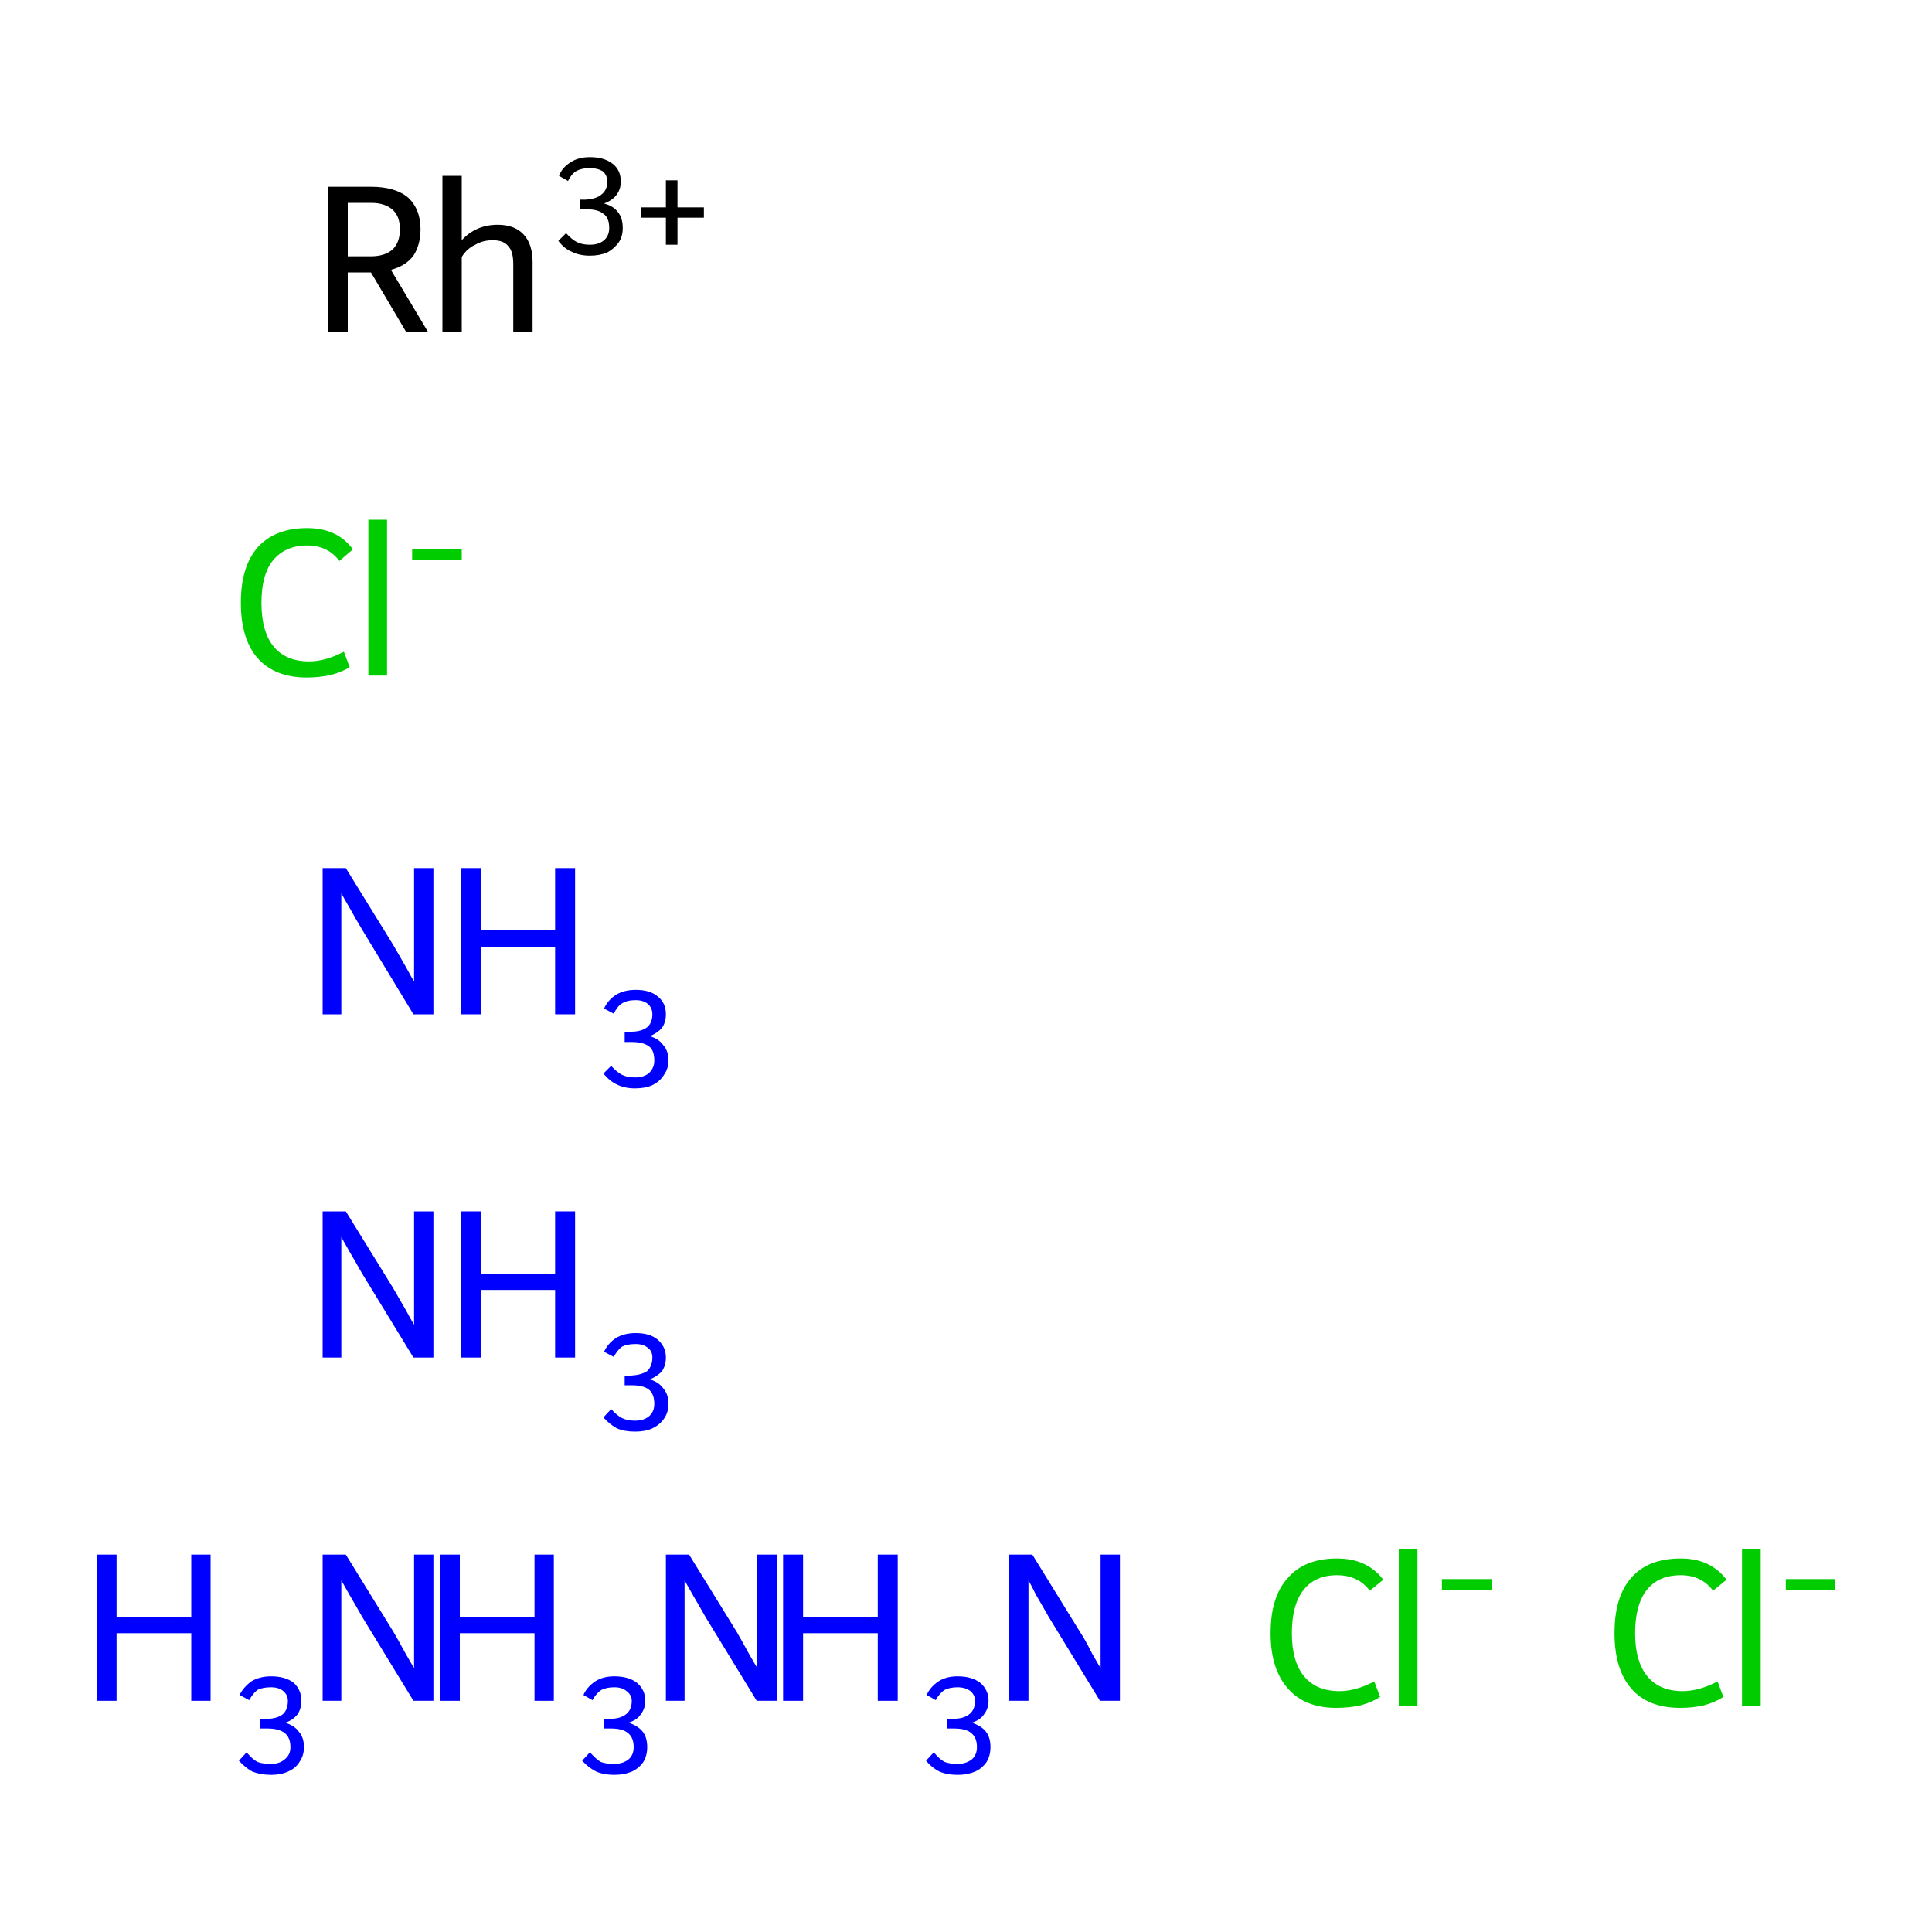 <?xml version='1.0' encoding='iso-8859-1'?>
<svg version='1.1' baseProfile='full'
              xmlns='http://www.w3.org/2000/svg'
                      xmlns:rdkit='http://www.rdkit.org/xml'
                      xmlns:xlink='http://www.w3.org/1999/xlink'
                  xml:space='preserve'
width='300px' height='300px' viewBox='0 0 300 300'>
<!-- END OF HEADER -->
<rect style='opacity:1.0;fill:#FFFFFF;stroke:none' width='300.0' height='300.0' x='0.0' y='0.0'> </rect>
<path class='atom-0' d='M 15.0 241.4
L 18.1 241.4
L 18.1 251.1
L 29.7 251.1
L 29.7 241.4
L 32.7 241.4
L 32.7 264.1
L 29.7 264.1
L 29.7 253.6
L 18.1 253.6
L 18.1 264.1
L 15.0 264.1
L 15.0 241.4
' fill='#0000FF'/>
<path class='atom-0' d='M 44.3 267.5
Q 45.8 268.0, 46.4 268.9
Q 47.2 269.8, 47.2 271.3
Q 47.2 272.6, 46.5 273.6
Q 45.9 274.6, 44.7 275.1
Q 43.6 275.6, 42.1 275.6
Q 40.5 275.6, 39.2 275.1
Q 38.1 274.5, 37.1 273.4
L 38.3 272.1
Q 39.2 273.2, 40.0 273.6
Q 40.8 273.9, 42.1 273.9
Q 43.4 273.9, 44.2 273.2
Q 45.1 272.5, 45.1 271.3
Q 45.1 269.8, 44.2 269.1
Q 43.3 268.4, 41.5 268.4
L 40.4 268.4
L 40.4 266.9
L 41.4 266.9
Q 43.0 266.9, 43.9 266.2
Q 44.7 265.5, 44.7 264.1
Q 44.7 263.2, 44.0 262.6
Q 43.3 262.0, 42.1 262.0
Q 40.8 262.0, 40.0 262.4
Q 39.3 262.9, 38.7 264.0
L 37.2 263.2
Q 37.8 262.0, 39.0 261.1
Q 40.3 260.3, 42.1 260.3
Q 44.3 260.3, 45.6 261.3
Q 46.8 262.4, 46.8 264.1
Q 46.8 265.3, 46.2 266.2
Q 45.5 267.1, 44.3 267.5
' fill='#0000FF'/>
<path class='atom-0' d='M 53.7 241.4
L 61.1 253.4
Q 61.8 254.6, 63.0 256.8
Q 64.2 258.9, 64.3 259.0
L 64.3 241.4
L 67.3 241.4
L 67.3 264.1
L 64.2 264.1
L 56.2 251.0
Q 55.3 249.4, 54.3 247.7
Q 53.3 245.9, 53.0 245.4
L 53.0 264.1
L 50.1 264.1
L 50.1 241.4
L 53.7 241.4
' fill='#0000FF'/>
<path class='atom-1' d='M 68.3 241.4
L 71.4 241.4
L 71.4 251.1
L 83.0 251.1
L 83.0 241.4
L 86.0 241.4
L 86.0 264.1
L 83.0 264.1
L 83.0 253.6
L 71.4 253.6
L 71.4 264.1
L 68.3 264.1
L 68.3 241.4
' fill='#0000FF'/>
<path class='atom-1' d='M 97.6 267.5
Q 99.1 268.0, 99.8 268.9
Q 100.5 269.8, 100.5 271.3
Q 100.5 272.6, 99.9 273.6
Q 99.2 274.6, 98.1 275.1
Q 96.9 275.6, 95.4 275.6
Q 93.8 275.6, 92.6 275.1
Q 91.4 274.5, 90.4 273.4
L 91.6 272.1
Q 92.6 273.2, 93.3 273.6
Q 94.1 273.9, 95.4 273.9
Q 96.7 273.9, 97.6 273.2
Q 98.4 272.5, 98.4 271.3
Q 98.4 269.8, 97.5 269.1
Q 96.7 268.4, 94.8 268.4
L 93.8 268.4
L 93.8 266.9
L 94.7 266.9
Q 96.3 266.9, 97.2 266.2
Q 98.1 265.5, 98.1 264.1
Q 98.1 263.2, 97.3 262.6
Q 96.6 262.0, 95.4 262.0
Q 94.2 262.0, 93.4 262.4
Q 92.6 262.9, 92.0 264.0
L 90.6 263.2
Q 91.1 262.0, 92.4 261.1
Q 93.6 260.3, 95.4 260.3
Q 97.6 260.3, 98.9 261.3
Q 100.2 262.4, 100.2 264.1
Q 100.2 265.3, 99.5 266.2
Q 98.9 267.1, 97.6 267.5
' fill='#0000FF'/>
<path class='atom-1' d='M 107.0 241.4
L 114.4 253.4
Q 115.1 254.6, 116.3 256.8
Q 117.5 258.9, 117.6 259.0
L 117.6 241.4
L 120.6 241.4
L 120.6 264.1
L 117.5 264.1
L 109.5 251.0
Q 108.6 249.4, 107.6 247.7
Q 106.6 245.9, 106.3 245.4
L 106.3 264.1
L 103.4 264.1
L 103.4 241.4
L 107.0 241.4
' fill='#0000FF'/>
<path class='atom-2' d='M 53.7 188.1
L 61.1 200.1
Q 61.8 201.3, 63.0 203.4
Q 64.2 205.6, 64.3 205.7
L 64.3 188.1
L 67.3 188.1
L 67.3 210.8
L 64.2 210.8
L 56.2 197.7
Q 55.3 196.1, 54.3 194.4
Q 53.3 192.6, 53.0 192.1
L 53.0 210.8
L 50.1 210.8
L 50.1 188.1
L 53.7 188.1
' fill='#0000FF'/>
<path class='atom-2' d='M 71.6 188.1
L 74.7 188.1
L 74.7 197.8
L 86.2 197.8
L 86.2 188.1
L 89.3 188.1
L 89.3 210.8
L 86.2 210.8
L 86.2 200.3
L 74.7 200.3
L 74.7 210.8
L 71.6 210.8
L 71.6 188.1
' fill='#0000FF'/>
<path class='atom-2' d='M 100.9 214.2
Q 102.3 214.6, 103.0 215.6
Q 103.8 216.5, 103.8 218.0
Q 103.8 219.3, 103.1 220.3
Q 102.5 221.2, 101.3 221.8
Q 100.2 222.3, 98.6 222.3
Q 97.0 222.3, 95.8 221.8
Q 94.7 221.2, 93.7 220.1
L 94.9 218.8
Q 95.8 219.8, 96.6 220.2
Q 97.4 220.6, 98.6 220.6
Q 100.0 220.6, 100.8 219.9
Q 101.6 219.2, 101.6 218.0
Q 101.6 216.5, 100.8 215.8
Q 99.9 215.1, 98.1 215.1
L 97.0 215.1
L 97.0 213.6
L 98.0 213.6
Q 99.6 213.5, 100.5 212.9
Q 101.3 212.1, 101.3 210.8
Q 101.3 209.8, 100.6 209.3
Q 99.9 208.7, 98.7 208.7
Q 97.4 208.7, 96.6 209.1
Q 95.9 209.6, 95.3 210.7
L 93.8 209.9
Q 94.4 208.6, 95.6 207.8
Q 96.9 207.0, 98.7 207.0
Q 100.9 207.0, 102.1 208.0
Q 103.4 209.1, 103.4 210.8
Q 103.4 212.0, 102.8 212.9
Q 102.1 213.7, 100.9 214.2
' fill='#0000FF'/>
<path class='atom-3' d='M 121.6 241.4
L 124.7 241.4
L 124.7 251.1
L 136.3 251.1
L 136.3 241.4
L 139.4 241.4
L 139.4 264.1
L 136.3 264.1
L 136.3 253.6
L 124.7 253.6
L 124.7 264.1
L 121.6 264.1
L 121.6 241.4
' fill='#0000FF'/>
<path class='atom-3' d='M 150.9 267.5
Q 152.4 268.0, 153.1 268.9
Q 153.8 269.8, 153.8 271.3
Q 153.8 272.6, 153.2 273.6
Q 152.5 274.6, 151.4 275.1
Q 150.2 275.6, 148.7 275.6
Q 147.1 275.6, 145.9 275.1
Q 144.7 274.5, 143.8 273.4
L 145.0 272.1
Q 145.9 273.2, 146.7 273.6
Q 147.5 273.9, 148.7 273.9
Q 150.0 273.9, 150.9 273.2
Q 151.7 272.5, 151.7 271.3
Q 151.7 269.8, 150.8 269.1
Q 150.0 268.4, 148.1 268.4
L 147.1 268.4
L 147.1 266.9
L 148.0 266.9
Q 149.6 266.9, 150.5 266.2
Q 151.4 265.5, 151.4 264.1
Q 151.4 263.2, 150.7 262.6
Q 149.9 262.0, 148.7 262.0
Q 147.5 262.0, 146.7 262.4
Q 145.9 262.9, 145.3 264.0
L 143.9 263.2
Q 144.4 262.0, 145.7 261.1
Q 146.9 260.3, 148.7 260.3
Q 150.9 260.3, 152.2 261.3
Q 153.5 262.4, 153.5 264.1
Q 153.5 265.3, 152.8 266.2
Q 152.2 267.1, 150.9 267.5
' fill='#0000FF'/>
<path class='atom-3' d='M 160.3 241.4
L 167.7 253.4
Q 168.5 254.6, 169.6 256.8
Q 170.8 258.9, 170.9 259.0
L 170.9 241.4
L 173.9 241.4
L 173.9 264.1
L 170.8 264.1
L 162.8 251.0
Q 161.9 249.4, 160.9 247.7
Q 160.0 245.9, 159.7 245.4
L 159.7 264.1
L 156.7 264.1
L 156.7 241.4
L 160.3 241.4
' fill='#0000FF'/>
<path class='atom-4' d='M 53.7 134.8
L 61.1 146.8
Q 61.8 148.0, 63.0 150.1
Q 64.2 152.3, 64.3 152.4
L 64.3 134.8
L 67.3 134.8
L 67.3 157.5
L 64.2 157.5
L 56.2 144.3
Q 55.3 142.8, 54.3 141.0
Q 53.3 139.3, 53.0 138.7
L 53.0 157.5
L 50.1 157.5
L 50.1 134.8
L 53.7 134.8
' fill='#0000FF'/>
<path class='atom-4' d='M 71.6 134.8
L 74.7 134.8
L 74.7 144.4
L 86.2 144.4
L 86.2 134.8
L 89.3 134.8
L 89.3 157.5
L 86.2 157.5
L 86.2 147.0
L 74.7 147.0
L 74.7 157.5
L 71.6 157.5
L 71.6 134.8
' fill='#0000FF'/>
<path class='atom-4' d='M 100.9 160.9
Q 102.3 161.3, 103.0 162.3
Q 103.8 163.2, 103.8 164.7
Q 103.8 165.9, 103.1 166.9
Q 102.5 167.9, 101.3 168.5
Q 100.2 169.0, 98.6 169.0
Q 97.0 169.0, 95.8 168.4
Q 94.7 167.9, 93.7 166.7
L 94.9 165.5
Q 95.8 166.5, 96.6 166.9
Q 97.4 167.3, 98.6 167.3
Q 100.0 167.3, 100.8 166.6
Q 101.6 165.8, 101.6 164.7
Q 101.6 163.1, 100.8 162.5
Q 99.9 161.8, 98.1 161.8
L 97.0 161.8
L 97.0 160.2
L 98.0 160.2
Q 99.6 160.2, 100.5 159.5
Q 101.3 158.8, 101.3 157.5
Q 101.3 156.5, 100.6 155.9
Q 99.9 155.3, 98.7 155.3
Q 97.4 155.3, 96.6 155.8
Q 95.9 156.2, 95.3 157.4
L 93.8 156.6
Q 94.4 155.3, 95.6 154.5
Q 96.9 153.7, 98.7 153.7
Q 100.9 153.7, 102.1 154.7
Q 103.4 155.7, 103.4 157.5
Q 103.4 158.7, 102.8 159.6
Q 102.1 160.4, 100.9 160.9
' fill='#0000FF'/>
<path class='atom-5' d='M 197.3 253.6
Q 197.3 247.9, 200.0 245.0
Q 202.6 242.0, 207.6 242.0
Q 212.3 242.0, 214.8 245.3
L 212.7 247.0
Q 210.9 244.6, 207.6 244.6
Q 204.2 244.6, 202.4 246.9
Q 200.6 249.2, 200.6 253.6
Q 200.6 258.0, 202.5 260.3
Q 204.4 262.6, 208.0 262.6
Q 210.5 262.6, 213.4 261.1
L 214.3 263.5
Q 213.1 264.3, 211.3 264.8
Q 209.5 265.2, 207.5 265.2
Q 202.6 265.2, 200.0 262.2
Q 197.3 259.2, 197.3 253.6
' fill='#00CC00'/>
<path class='atom-5' d='M 217.2 240.6
L 220.1 240.6
L 220.1 264.9
L 217.2 264.9
L 217.2 240.6
' fill='#00CC00'/>
<path class='atom-5' d='M 223.9 245.2
L 231.7 245.2
L 231.7 246.9
L 223.9 246.9
L 223.9 245.2
' fill='#00CC00'/>
<path class='atom-6' d='M 37.4 93.6
Q 37.4 88.0, 40.0 85.0
Q 42.7 82.0, 47.7 82.0
Q 52.4 82.0, 54.8 85.3
L 52.7 87.1
Q 50.9 84.7, 47.7 84.7
Q 44.3 84.7, 42.4 87.0
Q 40.6 89.2, 40.6 93.6
Q 40.6 98.1, 42.5 100.4
Q 44.4 102.7, 48.0 102.7
Q 50.5 102.7, 53.4 101.2
L 54.3 103.6
Q 53.2 104.3, 51.4 104.8
Q 49.6 105.2, 47.6 105.2
Q 42.7 105.2, 40.0 102.2
Q 37.4 99.2, 37.4 93.6
' fill='#00CC00'/>
<path class='atom-6' d='M 57.2 80.7
L 60.1 80.7
L 60.1 104.9
L 57.2 104.9
L 57.2 80.7
' fill='#00CC00'/>
<path class='atom-6' d='M 64.0 85.2
L 71.7 85.2
L 71.7 86.9
L 64.0 86.9
L 64.0 85.2
' fill='#00CC00'/>
<path class='atom-7' d='M 250.7 253.6
Q 250.7 247.9, 253.3 245.0
Q 255.9 242.0, 261.0 242.0
Q 265.6 242.0, 268.1 245.3
L 266.0 247.0
Q 264.2 244.6, 261.0 244.6
Q 257.5 244.6, 255.7 246.9
Q 253.9 249.2, 253.9 253.6
Q 253.9 258.0, 255.8 260.3
Q 257.7 262.6, 261.3 262.6
Q 263.8 262.6, 266.7 261.1
L 267.6 263.5
Q 266.4 264.3, 264.6 264.8
Q 262.9 265.2, 260.9 265.2
Q 255.9 265.2, 253.3 262.2
Q 250.7 259.2, 250.7 253.6
' fill='#00CC00'/>
<path class='atom-7' d='M 270.5 240.6
L 273.4 240.6
L 273.4 264.9
L 270.5 264.9
L 270.5 240.6
' fill='#00CC00'/>
<path class='atom-7' d='M 277.3 245.2
L 285.0 245.2
L 285.0 246.9
L 277.3 246.9
L 277.3 245.2
' fill='#00CC00'/>
<path class='atom-8' d='M 63.1 51.6
L 57.6 42.3
L 57.6 42.3
L 54.0 42.3
L 54.0 51.6
L 50.9 51.6
L 50.9 29.0
L 57.6 29.0
Q 61.4 29.0, 63.4 30.7
Q 65.3 32.5, 65.3 35.6
Q 65.3 38.0, 64.2 39.7
Q 63.0 41.3, 60.7 41.9
L 66.5 51.6
L 63.1 51.6
M 54.0 39.8
L 57.6 39.8
Q 59.8 39.8, 61.0 38.7
Q 62.1 37.6, 62.1 35.6
Q 62.1 33.6, 61.0 32.6
Q 59.8 31.5, 57.6 31.5
L 54.0 31.5
L 54.0 39.8
' fill='#000000'/>
<path class='atom-8' d='M 77.3 34.9
Q 79.9 34.9, 81.3 36.4
Q 82.7 37.9, 82.7 40.7
L 82.7 51.6
L 79.7 51.6
L 79.7 41.0
Q 79.7 39.0, 78.9 38.2
Q 78.2 37.3, 76.5 37.3
Q 75.0 37.3, 73.8 38.0
Q 72.5 38.6, 71.7 39.9
L 71.7 51.6
L 68.7 51.6
L 68.7 27.3
L 71.7 27.3
L 71.7 37.3
Q 73.9 34.9, 77.3 34.9
' fill='#000000'/>
<path class='atom-8' d='M 93.8 31.6
Q 95.3 32.0, 96.0 33.0
Q 96.7 33.9, 96.7 35.4
Q 96.7 36.7, 96.1 37.6
Q 95.4 38.6, 94.3 39.2
Q 93.1 39.7, 91.6 39.7
Q 90.0 39.7, 88.8 39.1
Q 87.6 38.6, 86.7 37.4
L 87.9 36.2
Q 88.8 37.2, 89.6 37.6
Q 90.4 38.0, 91.6 38.0
Q 93.0 38.0, 93.8 37.3
Q 94.6 36.6, 94.6 35.4
Q 94.6 33.8, 93.7 33.2
Q 92.9 32.5, 91.1 32.5
L 90.0 32.5
L 90.0 31.0
L 90.9 31.0
Q 92.6 30.9, 93.4 30.2
Q 94.3 29.5, 94.3 28.2
Q 94.3 27.2, 93.6 26.6
Q 92.8 26.1, 91.6 26.1
Q 90.4 26.1, 89.6 26.5
Q 88.8 26.9, 88.2 28.1
L 86.8 27.3
Q 87.3 26.0, 88.6 25.2
Q 89.8 24.4, 91.6 24.4
Q 93.8 24.4, 95.1 25.4
Q 96.4 26.4, 96.4 28.2
Q 96.4 29.4, 95.7 30.3
Q 95.1 31.1, 93.8 31.6
' fill='#000000'/>
<path class='atom-8' d='M 99.5 32.2
L 103.4 32.2
L 103.4 28.0
L 105.2 28.0
L 105.2 32.2
L 109.3 32.2
L 109.3 33.8
L 105.2 33.8
L 105.2 38.0
L 103.4 38.0
L 103.4 33.8
L 99.5 33.8
L 99.5 32.2
' fill='#000000'/>
</svg>
